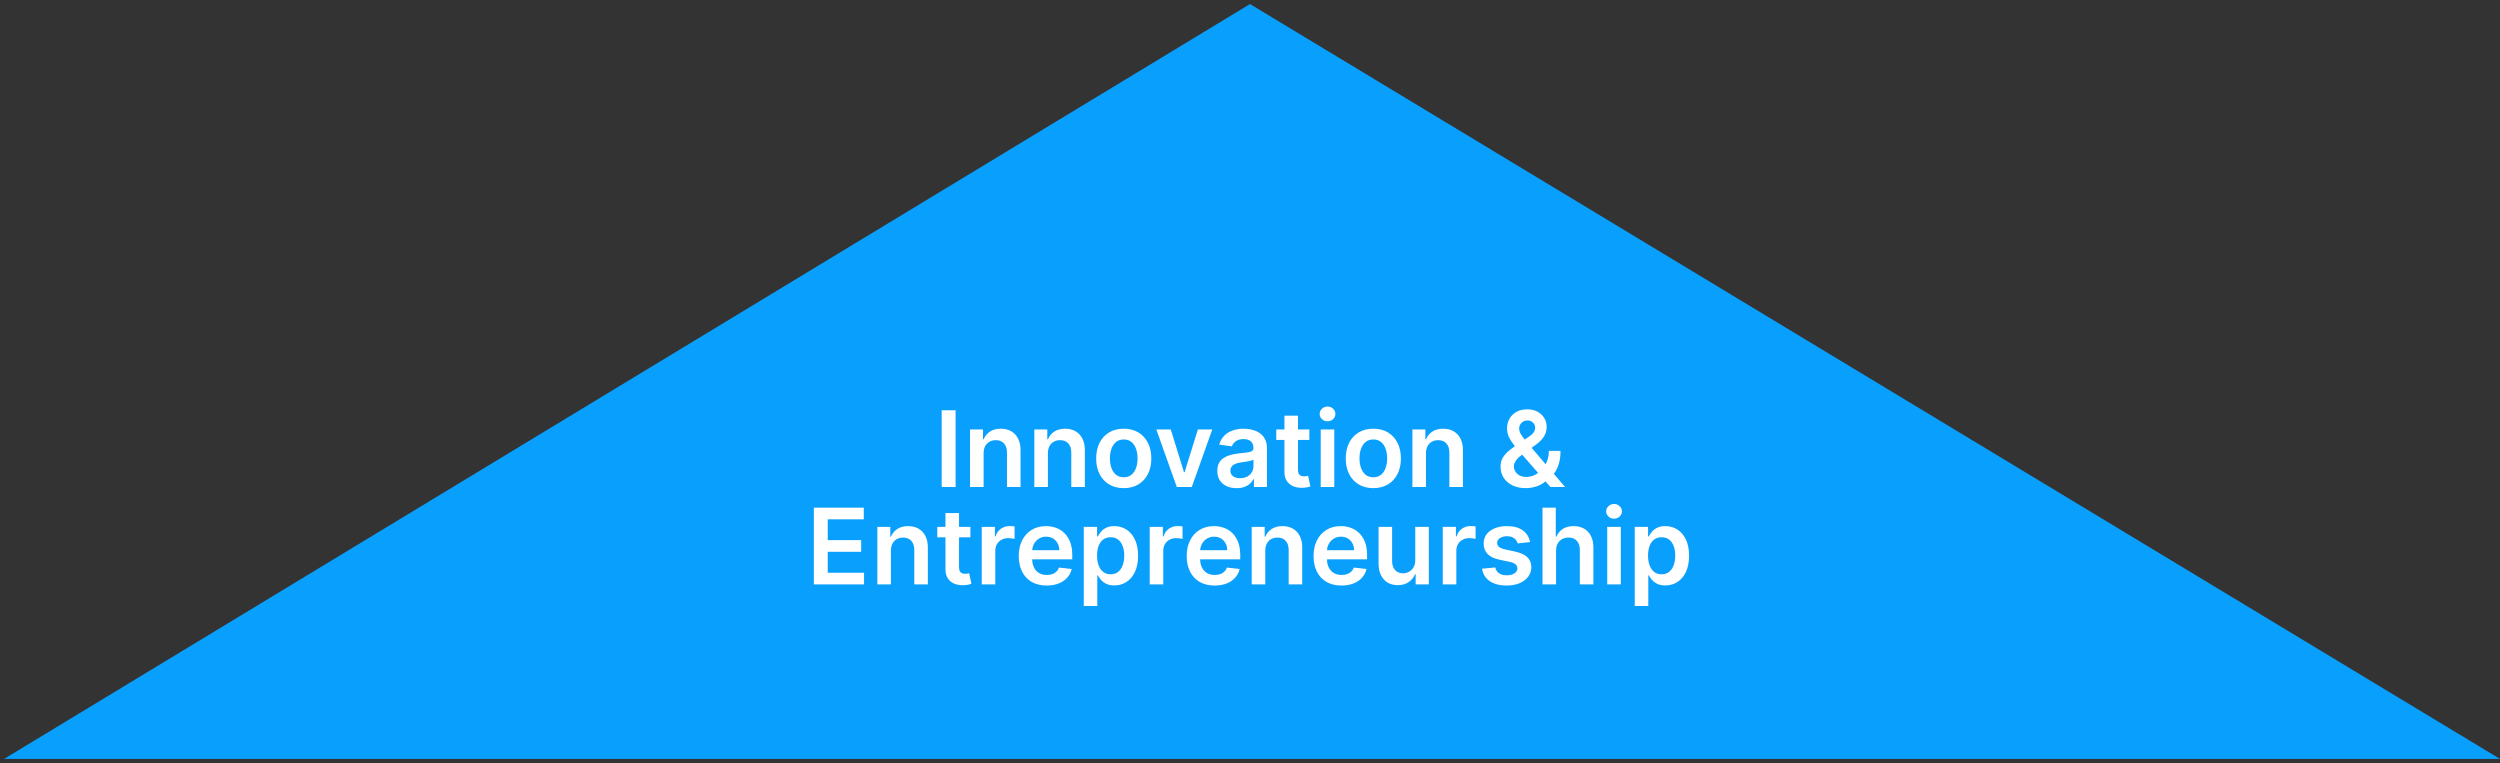 <svg width="308" height="94" viewBox="0 0 308 94" fill="none" xmlns="http://www.w3.org/2000/svg">
<rect x="0" y="0" width="308" height="94" fill="#333333" stroke="none"/>
<path d="M306.205 93H2.29L154 1.084L306.205 93Z" fill="#099FFC" stroke="#099FFC"/>
<path d="M117.728 50.545V60H116.015V50.545H117.728ZM121.18 55.845V60H119.509V52.909H121.106V54.114H121.189C121.352 53.717 121.612 53.401 121.969 53.168C122.329 52.934 122.774 52.817 123.303 52.817C123.793 52.817 124.219 52.921 124.582 53.131C124.948 53.34 125.231 53.643 125.432 54.04C125.635 54.437 125.735 54.919 125.732 55.485V60H124.06V55.744C124.06 55.27 123.937 54.899 123.691 54.631C123.448 54.363 123.111 54.229 122.68 54.229C122.388 54.229 122.128 54.294 121.9 54.423C121.675 54.55 121.498 54.733 121.369 54.973C121.243 55.213 121.18 55.504 121.18 55.845ZM129.102 55.845V60H127.43V52.909H129.028V54.114H129.111C129.274 53.717 129.534 53.401 129.891 53.168C130.251 52.934 130.696 52.817 131.225 52.817C131.715 52.817 132.141 52.921 132.504 53.131C132.87 53.34 133.153 53.643 133.353 54.04C133.557 54.437 133.657 54.919 133.653 55.485V60H131.982V55.744C131.982 55.27 131.859 54.899 131.613 54.631C131.37 54.363 131.033 54.229 130.602 54.229C130.31 54.229 130.05 54.294 129.822 54.423C129.597 54.55 129.42 54.733 129.291 54.973C129.165 55.213 129.102 55.504 129.102 55.845ZM138.445 60.139C137.753 60.139 137.153 59.986 136.645 59.681C136.137 59.377 135.743 58.95 135.463 58.403C135.186 57.855 135.048 57.215 135.048 56.482C135.048 55.75 135.186 55.108 135.463 54.557C135.743 54.006 136.137 53.578 136.645 53.274C137.153 52.969 137.753 52.817 138.445 52.817C139.138 52.817 139.738 52.969 140.246 53.274C140.754 53.578 141.146 54.006 141.423 54.557C141.703 55.108 141.843 55.75 141.843 56.482C141.843 57.215 141.703 57.855 141.423 58.403C141.146 58.95 140.754 59.377 140.246 59.681C139.738 59.986 139.138 60.139 138.445 60.139ZM138.455 58.8C138.83 58.8 139.144 58.697 139.396 58.49C139.649 58.281 139.836 58.001 139.96 57.65C140.086 57.299 140.149 56.908 140.149 56.478C140.149 56.044 140.086 55.651 139.96 55.3C139.836 54.947 139.649 54.665 139.396 54.456C139.144 54.246 138.83 54.142 138.455 54.142C138.07 54.142 137.75 54.246 137.494 54.456C137.242 54.665 137.053 54.947 136.927 55.3C136.803 55.651 136.742 56.044 136.742 56.478C136.742 56.908 136.803 57.299 136.927 57.65C137.053 58.001 137.242 58.281 137.494 58.49C137.75 58.697 138.07 58.8 138.455 58.8ZM149.354 52.909L146.829 60H144.982L142.457 52.909H144.239L145.869 58.176H145.943L147.577 52.909H149.354ZM152.348 60.143C151.899 60.143 151.494 60.063 151.134 59.903C150.777 59.74 150.494 59.5 150.284 59.183C150.078 58.866 149.975 58.475 149.975 58.01C149.975 57.61 150.049 57.279 150.197 57.018C150.344 56.756 150.546 56.547 150.801 56.39C151.057 56.233 151.345 56.114 151.665 56.034C151.988 55.951 152.322 55.891 152.666 55.854C153.082 55.811 153.419 55.773 153.677 55.739C153.936 55.702 154.124 55.647 154.241 55.573C154.361 55.496 154.421 55.377 154.421 55.217V55.19C154.421 54.842 154.318 54.573 154.111 54.382C153.905 54.191 153.608 54.096 153.22 54.096C152.811 54.096 152.486 54.185 152.246 54.363C152.009 54.542 151.849 54.753 151.766 54.996L150.206 54.774C150.329 54.343 150.532 53.983 150.815 53.694C151.098 53.401 151.445 53.183 151.854 53.038C152.263 52.891 152.716 52.817 153.211 52.817C153.553 52.817 153.893 52.857 154.231 52.937C154.57 53.017 154.879 53.149 155.159 53.334C155.439 53.515 155.664 53.763 155.833 54.077C156.006 54.391 156.092 54.783 156.092 55.254V60H154.485V59.026H154.43C154.328 59.223 154.185 59.408 154.001 59.58C153.819 59.749 153.59 59.886 153.313 59.991C153.039 60.092 152.717 60.143 152.348 60.143ZM152.782 58.915C153.117 58.915 153.408 58.849 153.654 58.717C153.901 58.581 154.09 58.403 154.222 58.181C154.358 57.959 154.425 57.718 154.425 57.456V56.621C154.373 56.664 154.284 56.704 154.158 56.741C154.034 56.778 153.896 56.81 153.742 56.838C153.588 56.865 153.436 56.89 153.285 56.912C153.134 56.933 153.003 56.952 152.893 56.967C152.643 57.001 152.42 57.056 152.223 57.133C152.026 57.21 151.871 57.318 151.757 57.456C151.643 57.592 151.586 57.767 151.586 57.983C151.586 58.29 151.698 58.523 151.923 58.68C152.148 58.837 152.434 58.915 152.782 58.915ZM161.313 52.909V54.202H157.237V52.909H161.313ZM158.243 51.21H159.914V57.867C159.914 58.092 159.948 58.264 160.016 58.384C160.087 58.501 160.179 58.581 160.293 58.624C160.407 58.667 160.533 58.689 160.671 58.689C160.776 58.689 160.871 58.681 160.958 58.666C161.047 58.65 161.115 58.637 161.161 58.624L161.442 59.931C161.353 59.962 161.225 59.995 161.059 60.032C160.896 60.069 160.696 60.091 160.459 60.097C160.04 60.109 159.663 60.046 159.328 59.908C158.993 59.766 158.726 59.548 158.529 59.252C158.335 58.957 158.24 58.587 158.243 58.144V51.21ZM162.711 60V52.909H164.382V60H162.711ZM163.551 51.903C163.286 51.903 163.058 51.815 162.868 51.64C162.677 51.461 162.581 51.247 162.581 50.998C162.581 50.745 162.677 50.532 162.868 50.356C163.058 50.178 163.286 50.088 163.551 50.088C163.819 50.088 164.046 50.178 164.234 50.356C164.425 50.532 164.52 50.745 164.52 50.998C164.52 51.247 164.425 51.461 164.234 51.64C164.046 51.815 163.819 51.903 163.551 51.903ZM169.193 60.139C168.501 60.139 167.901 59.986 167.393 59.681C166.885 59.377 166.491 58.95 166.211 58.403C165.934 57.855 165.796 57.215 165.796 56.482C165.796 55.75 165.934 55.108 166.211 54.557C166.491 54.006 166.885 53.578 167.393 53.274C167.901 52.969 168.501 52.817 169.193 52.817C169.886 52.817 170.486 52.969 170.994 53.274C171.502 53.578 171.894 54.006 172.171 54.557C172.451 55.108 172.591 55.75 172.591 56.482C172.591 57.215 172.451 57.855 172.171 58.403C171.894 58.95 171.502 59.377 170.994 59.681C170.486 59.986 169.886 60.139 169.193 60.139ZM169.203 58.8C169.578 58.8 169.892 58.697 170.144 58.49C170.397 58.281 170.585 58.001 170.708 57.65C170.834 57.299 170.897 56.908 170.897 56.478C170.897 56.044 170.834 55.651 170.708 55.3C170.585 54.947 170.397 54.665 170.144 54.456C169.892 54.246 169.578 54.142 169.203 54.142C168.818 54.142 168.498 54.246 168.242 54.456C167.99 54.665 167.801 54.947 167.675 55.3C167.551 55.651 167.49 56.044 167.49 56.478C167.49 56.908 167.551 57.299 167.675 57.65C167.801 58.001 167.99 58.281 168.242 58.49C168.498 58.697 168.818 58.8 169.203 58.8ZM175.681 55.845V60H174.01V52.909H175.607V54.114H175.69C175.853 53.717 176.113 53.401 176.47 53.168C176.83 52.934 177.275 52.817 177.804 52.817C178.294 52.817 178.72 52.921 179.083 53.131C179.449 53.34 179.732 53.643 179.932 54.04C180.136 54.437 180.236 54.919 180.233 55.485V60H178.561V55.744C178.561 55.27 178.438 54.899 178.192 54.631C177.949 54.363 177.612 54.229 177.181 54.229C176.889 54.229 176.629 54.294 176.401 54.423C176.176 54.55 175.999 54.733 175.87 54.973C175.744 55.213 175.681 55.504 175.681 55.845ZM187.981 60.139C187.335 60.139 186.779 60.022 186.315 59.788C185.85 59.554 185.491 59.238 185.239 58.841C184.99 58.441 184.865 57.99 184.865 57.489C184.865 57.11 184.942 56.775 185.096 56.482C185.253 56.19 185.468 55.919 185.742 55.67C186.019 55.42 186.339 55.173 186.703 54.926L188.378 53.786C188.625 53.626 188.811 53.457 188.937 53.278C189.066 53.1 189.131 52.891 189.131 52.651C189.131 52.447 189.045 52.255 188.872 52.074C188.703 51.892 188.469 51.801 188.171 51.801C187.971 51.801 187.794 51.849 187.64 51.944C187.489 52.037 187.37 52.158 187.284 52.309C187.201 52.46 187.16 52.62 187.16 52.789C187.16 52.995 187.217 53.205 187.33 53.417C187.447 53.629 187.598 53.849 187.783 54.077C187.971 54.305 188.171 54.546 188.383 54.802L192.819 60H191.01L187.326 55.781C187.052 55.461 186.787 55.145 186.532 54.834C186.279 54.523 186.072 54.2 185.909 53.865C185.748 53.526 185.668 53.16 185.668 52.766C185.668 52.32 185.772 51.921 185.978 51.57C186.184 51.216 186.472 50.938 186.841 50.735C187.213 50.532 187.649 50.43 188.148 50.43C188.646 50.43 189.074 50.529 189.431 50.725C189.788 50.922 190.063 51.184 190.257 51.51C190.451 51.837 190.548 52.192 190.548 52.577C190.548 53.023 190.437 53.423 190.216 53.777C189.994 54.128 189.686 54.446 189.292 54.733L187.381 56.131C187.067 56.359 186.843 56.59 186.707 56.824C186.572 57.055 186.504 57.252 186.504 57.415C186.504 57.664 186.567 57.89 186.693 58.093C186.819 58.297 186.996 58.46 187.224 58.583C187.455 58.703 187.724 58.763 188.032 58.763C188.371 58.763 188.705 58.687 189.034 58.537C189.363 58.383 189.663 58.164 189.934 57.881C190.205 57.598 190.42 57.259 190.58 56.865C190.74 56.468 190.82 56.028 190.82 55.545H192.256C192.256 56.142 192.19 56.662 192.058 57.105C191.925 57.546 191.755 57.918 191.545 58.223C191.336 58.524 191.114 58.766 190.88 58.947C190.807 59 190.736 59.052 190.668 59.104C190.6 59.157 190.53 59.209 190.456 59.261C190.123 59.563 189.734 59.785 189.288 59.926C188.845 60.068 188.409 60.139 187.981 60.139ZM100.267 72V62.545H106.416V63.981H101.979V66.548H106.097V67.984H101.979V70.564H106.453V72H100.267ZM109.76 67.845V72H108.089V64.909H109.686V66.114H109.77C109.933 65.717 110.193 65.401 110.55 65.168C110.91 64.934 111.355 64.817 111.884 64.817C112.373 64.817 112.799 64.921 113.163 65.131C113.529 65.34 113.812 65.643 114.012 66.04C114.215 66.437 114.315 66.919 114.312 67.485V72H112.641V67.744C112.641 67.27 112.518 66.899 112.272 66.631C112.029 66.363 111.692 66.229 111.261 66.229C110.968 66.229 110.708 66.294 110.48 66.423C110.256 66.549 110.079 66.733 109.95 66.973C109.823 67.213 109.76 67.504 109.76 67.845ZM119.552 64.909V66.202H115.475V64.909H119.552ZM116.482 63.21H118.153V69.867C118.153 70.092 118.187 70.264 118.255 70.384C118.325 70.501 118.418 70.581 118.532 70.624C118.645 70.667 118.772 70.689 118.91 70.689C119.015 70.689 119.11 70.681 119.196 70.666C119.286 70.65 119.353 70.637 119.4 70.624L119.681 71.931C119.592 71.962 119.464 71.995 119.298 72.032C119.135 72.069 118.935 72.091 118.698 72.097C118.279 72.109 117.902 72.046 117.567 71.908C117.231 71.766 116.965 71.548 116.768 71.252C116.574 70.957 116.479 70.587 116.482 70.144V63.21ZM120.949 72V64.909H122.57V66.091H122.644C122.773 65.682 122.995 65.366 123.309 65.144C123.626 64.92 123.987 64.808 124.393 64.808C124.486 64.808 124.589 64.812 124.703 64.821C124.82 64.828 124.917 64.838 124.994 64.854V66.391C124.923 66.366 124.81 66.345 124.657 66.326C124.506 66.305 124.36 66.294 124.218 66.294C123.913 66.294 123.639 66.36 123.396 66.493C123.156 66.622 122.967 66.802 122.828 67.033C122.69 67.263 122.621 67.53 122.621 67.831V72H120.949ZM128.951 72.138C128.24 72.138 127.626 71.991 127.109 71.695C126.595 71.397 126.2 70.975 125.923 70.43C125.646 69.883 125.507 69.238 125.507 68.496C125.507 67.767 125.646 67.126 125.923 66.576C126.203 66.022 126.594 65.591 127.095 65.283C127.597 64.972 128.186 64.817 128.863 64.817C129.3 64.817 129.713 64.888 130.1 65.029C130.491 65.168 130.836 65.383 131.135 65.675C131.436 65.968 131.673 66.34 131.846 66.793C132.018 67.242 132.104 67.778 132.104 68.399V68.912H126.292V67.785H130.502C130.499 67.465 130.43 67.18 130.294 66.931C130.159 66.679 129.97 66.48 129.727 66.336C129.487 66.191 129.206 66.119 128.886 66.119C128.545 66.119 128.245 66.202 127.986 66.368C127.728 66.531 127.526 66.746 127.381 67.014C127.24 67.279 127.167 67.57 127.164 67.887V68.87C127.164 69.282 127.24 69.636 127.391 69.932C127.541 70.224 127.752 70.449 128.023 70.606C128.294 70.76 128.611 70.837 128.974 70.837C129.217 70.837 129.437 70.803 129.634 70.735C129.831 70.664 130.002 70.561 130.147 70.426C130.291 70.29 130.401 70.123 130.474 69.923L132.035 70.098C131.936 70.51 131.749 70.871 131.472 71.178C131.198 71.483 130.847 71.72 130.419 71.889C129.991 72.055 129.502 72.138 128.951 72.138ZM133.518 74.659V64.909H135.161V66.082H135.258C135.344 65.909 135.466 65.726 135.623 65.532C135.78 65.335 135.992 65.168 136.26 65.029C136.528 64.888 136.869 64.817 137.285 64.817C137.833 64.817 138.327 64.957 138.767 65.237C139.21 65.514 139.561 65.925 139.819 66.469C140.081 67.011 140.212 67.676 140.212 68.464C140.212 69.242 140.084 69.904 139.829 70.449C139.573 70.994 139.225 71.409 138.785 71.695C138.345 71.981 137.847 72.125 137.29 72.125C136.883 72.125 136.546 72.057 136.278 71.921C136.011 71.786 135.795 71.623 135.632 71.432C135.472 71.238 135.348 71.055 135.258 70.883H135.189V74.659H133.518ZM135.157 68.454C135.157 68.913 135.221 69.315 135.351 69.659C135.483 70.004 135.672 70.273 135.918 70.467C136.168 70.658 136.469 70.754 136.823 70.754C137.193 70.754 137.502 70.655 137.751 70.458C138 70.258 138.188 69.986 138.314 69.641C138.444 69.293 138.508 68.898 138.508 68.454C138.508 68.014 138.445 67.624 138.319 67.282C138.193 66.94 138.005 66.673 137.756 66.479C137.506 66.285 137.196 66.188 136.823 66.188C136.466 66.188 136.163 66.282 135.914 66.469C135.665 66.657 135.475 66.92 135.346 67.259C135.22 67.597 135.157 67.996 135.157 68.454ZM141.643 72V64.909H143.263V66.091H143.337C143.466 65.682 143.688 65.366 144.002 65.144C144.319 64.92 144.68 64.808 145.087 64.808C145.179 64.808 145.282 64.812 145.396 64.821C145.513 64.828 145.61 64.838 145.687 64.854V66.391C145.616 66.366 145.504 66.345 145.35 66.326C145.199 66.305 145.053 66.294 144.911 66.294C144.607 66.294 144.333 66.36 144.09 66.493C143.85 66.622 143.66 66.802 143.522 67.033C143.383 67.263 143.314 67.53 143.314 67.831V72H141.643ZM149.644 72.138C148.933 72.138 148.319 71.991 147.802 71.695C147.288 71.397 146.893 70.975 146.616 70.43C146.339 69.883 146.2 69.238 146.2 68.496C146.2 67.767 146.339 67.126 146.616 66.576C146.896 66.022 147.287 65.591 147.789 65.283C148.29 64.972 148.88 64.817 149.557 64.817C149.994 64.817 150.406 64.888 150.794 65.029C151.185 65.168 151.529 65.383 151.828 65.675C152.13 65.968 152.367 66.34 152.539 66.793C152.711 67.242 152.797 67.778 152.797 68.399V68.912H146.985V67.785H151.195C151.192 67.465 151.123 67.18 150.988 66.931C150.852 66.679 150.663 66.48 150.42 66.336C150.18 66.191 149.9 66.119 149.58 66.119C149.238 66.119 148.938 66.202 148.68 66.368C148.421 66.531 148.219 66.746 148.075 67.014C147.933 67.279 147.861 67.57 147.858 67.887V68.87C147.858 69.282 147.933 69.636 148.084 69.932C148.235 70.224 148.446 70.449 148.716 70.606C148.987 70.76 149.304 70.837 149.667 70.837C149.911 70.837 150.131 70.803 150.328 70.735C150.525 70.664 150.695 70.561 150.84 70.426C150.985 70.29 151.094 70.123 151.168 69.923L152.728 70.098C152.63 70.51 152.442 70.871 152.165 71.178C151.891 71.483 151.54 71.72 151.112 71.889C150.685 72.055 150.195 72.138 149.644 72.138ZM155.882 67.845V72H154.211V64.909H155.809V66.114H155.892C156.055 65.717 156.315 65.401 156.672 65.168C157.032 64.934 157.477 64.817 158.006 64.817C158.495 64.817 158.922 64.921 159.285 65.131C159.651 65.34 159.934 65.643 160.134 66.04C160.337 66.437 160.437 66.919 160.434 67.485V72H158.763V67.744C158.763 67.27 158.64 66.899 158.394 66.631C158.151 66.363 157.814 66.229 157.383 66.229C157.09 66.229 156.83 66.294 156.603 66.423C156.378 66.549 156.201 66.733 156.072 66.973C155.945 67.213 155.882 67.504 155.882 67.845ZM165.272 72.138C164.561 72.138 163.947 71.991 163.43 71.695C162.916 71.397 162.521 70.975 162.244 70.43C161.967 69.883 161.828 69.238 161.828 68.496C161.828 67.767 161.967 67.126 162.244 66.576C162.524 66.022 162.915 65.591 163.416 65.283C163.918 64.972 164.507 64.817 165.185 64.817C165.622 64.817 166.034 64.888 166.422 65.029C166.813 65.168 167.157 65.383 167.456 65.675C167.757 65.968 167.994 66.34 168.167 66.793C168.339 67.242 168.425 67.778 168.425 68.399V68.912H162.613V67.785H166.823C166.82 67.465 166.751 67.18 166.616 66.931C166.48 66.679 166.291 66.48 166.048 66.336C165.808 66.191 165.528 66.119 165.208 66.119C164.866 66.119 164.566 66.202 164.307 66.368C164.049 66.531 163.847 66.746 163.703 67.014C163.561 67.279 163.489 67.57 163.486 67.887V68.87C163.486 69.282 163.561 69.636 163.712 69.932C163.863 70.224 164.074 70.449 164.344 70.606C164.615 70.76 164.932 70.837 165.295 70.837C165.539 70.837 165.759 70.803 165.956 70.735C166.152 70.664 166.323 70.561 166.468 70.426C166.613 70.29 166.722 70.123 166.796 69.923L168.356 70.098C168.258 70.51 168.07 70.871 167.793 71.178C167.519 71.483 167.168 71.72 166.74 71.889C166.313 72.055 165.823 72.138 165.272 72.138ZM174.359 69.018V64.909H176.03V72H174.409V70.74H174.336C174.176 71.137 173.912 71.461 173.546 71.714C173.183 71.966 172.735 72.092 172.203 72.092C171.738 72.092 171.327 71.989 170.97 71.783C170.616 71.574 170.339 71.271 170.139 70.874C169.939 70.474 169.839 69.99 169.839 69.424V64.909H171.51V69.165C171.51 69.615 171.633 69.972 171.88 70.237C172.126 70.501 172.449 70.633 172.849 70.633C173.095 70.633 173.334 70.573 173.565 70.454C173.795 70.334 173.985 70.155 174.132 69.918C174.283 69.678 174.359 69.378 174.359 69.018ZM177.748 72V64.909H179.369V66.091H179.443C179.572 65.682 179.793 65.366 180.107 65.144C180.424 64.92 180.786 64.808 181.192 64.808C181.285 64.808 181.388 64.812 181.502 64.821C181.618 64.828 181.715 64.838 181.792 64.854V66.391C181.722 66.366 181.609 66.345 181.455 66.326C181.305 66.305 181.158 66.294 181.017 66.294C180.712 66.294 180.438 66.36 180.195 66.493C179.955 66.622 179.766 66.802 179.627 67.033C179.489 67.263 179.419 67.53 179.419 67.831V72H177.748ZM188.507 66.783L186.984 66.95C186.94 66.796 186.865 66.651 186.757 66.516C186.653 66.38 186.511 66.271 186.333 66.188C186.154 66.105 185.936 66.063 185.677 66.063C185.329 66.063 185.037 66.139 184.8 66.289C184.566 66.44 184.451 66.636 184.454 66.876C184.451 67.082 184.526 67.25 184.68 67.379C184.837 67.508 185.095 67.614 185.456 67.697L186.665 67.956C187.336 68.101 187.835 68.33 188.161 68.644C188.49 68.958 188.656 69.369 188.659 69.876C188.656 70.323 188.525 70.717 188.267 71.058C188.012 71.397 187.656 71.662 187.201 71.852C186.745 72.043 186.222 72.138 185.631 72.138C184.763 72.138 184.064 71.957 183.535 71.594C183.006 71.228 182.69 70.718 182.589 70.066L184.218 69.909C184.292 70.229 184.449 70.47 184.689 70.633C184.929 70.797 185.242 70.878 185.626 70.878C186.023 70.878 186.342 70.797 186.582 70.633C186.825 70.47 186.947 70.269 186.947 70.029C186.947 69.826 186.868 69.658 186.711 69.526C186.557 69.393 186.317 69.292 185.991 69.221L184.782 68.967C184.101 68.825 183.598 68.587 183.272 68.251C182.946 67.913 182.784 67.485 182.787 66.968C182.784 66.531 182.903 66.153 183.143 65.832C183.386 65.509 183.723 65.26 184.154 65.085C184.588 64.906 185.088 64.817 185.654 64.817C186.485 64.817 187.139 64.994 187.616 65.348C188.096 65.702 188.393 66.18 188.507 66.783ZM191.709 67.845V72H190.037V62.545H191.672V66.114H191.755C191.921 65.714 192.178 65.398 192.526 65.168C192.877 64.934 193.323 64.817 193.864 64.817C194.357 64.817 194.786 64.92 195.152 65.126C195.519 65.332 195.802 65.634 196.002 66.031C196.205 66.428 196.307 66.913 196.307 67.485V72H194.635V67.744C194.635 67.267 194.512 66.896 194.266 66.631C194.023 66.363 193.681 66.229 193.241 66.229C192.946 66.229 192.681 66.294 192.447 66.423C192.216 66.549 192.035 66.733 191.902 66.973C191.773 67.213 191.709 67.504 191.709 67.845ZM198.01 72V64.909H199.681V72H198.01ZM198.85 63.903C198.586 63.903 198.358 63.815 198.167 63.64C197.976 63.461 197.881 63.247 197.881 62.998C197.881 62.745 197.976 62.532 198.167 62.356C198.358 62.178 198.586 62.088 198.85 62.088C199.118 62.088 199.346 62.178 199.533 62.356C199.724 62.532 199.82 62.745 199.82 62.998C199.82 63.247 199.724 63.461 199.533 63.64C199.346 63.815 199.118 63.903 198.85 63.903ZM201.4 74.659V64.909H203.043V66.082H203.14C203.226 65.909 203.348 65.726 203.505 65.532C203.662 65.335 203.874 65.168 204.142 65.029C204.41 64.888 204.751 64.817 205.167 64.817C205.715 64.817 206.209 64.957 206.649 65.237C207.092 65.514 207.443 65.925 207.701 66.469C207.963 67.011 208.094 67.676 208.094 68.464C208.094 69.242 207.966 69.904 207.71 70.449C207.455 70.994 207.107 71.409 206.667 71.695C206.227 71.981 205.728 72.125 205.171 72.125C204.765 72.125 204.428 72.057 204.16 71.921C203.893 71.786 203.677 71.623 203.514 71.432C203.354 71.238 203.229 71.055 203.14 70.883H203.071V74.659H201.4ZM203.039 68.454C203.039 68.913 203.103 69.315 203.232 69.659C203.365 70.004 203.554 70.273 203.8 70.467C204.05 70.658 204.351 70.754 204.705 70.754C205.074 70.754 205.384 70.655 205.633 70.458C205.882 70.258 206.07 69.986 206.196 69.641C206.325 69.293 206.39 68.898 206.39 68.454C206.39 68.014 206.327 67.624 206.201 67.282C206.075 66.94 205.887 66.673 205.638 66.479C205.388 66.285 205.077 66.188 204.705 66.188C204.348 66.188 204.045 66.282 203.796 66.469C203.546 66.657 203.357 66.92 203.228 67.259C203.102 67.597 203.039 67.996 203.039 68.454Z" fill="white"/>
</svg>
